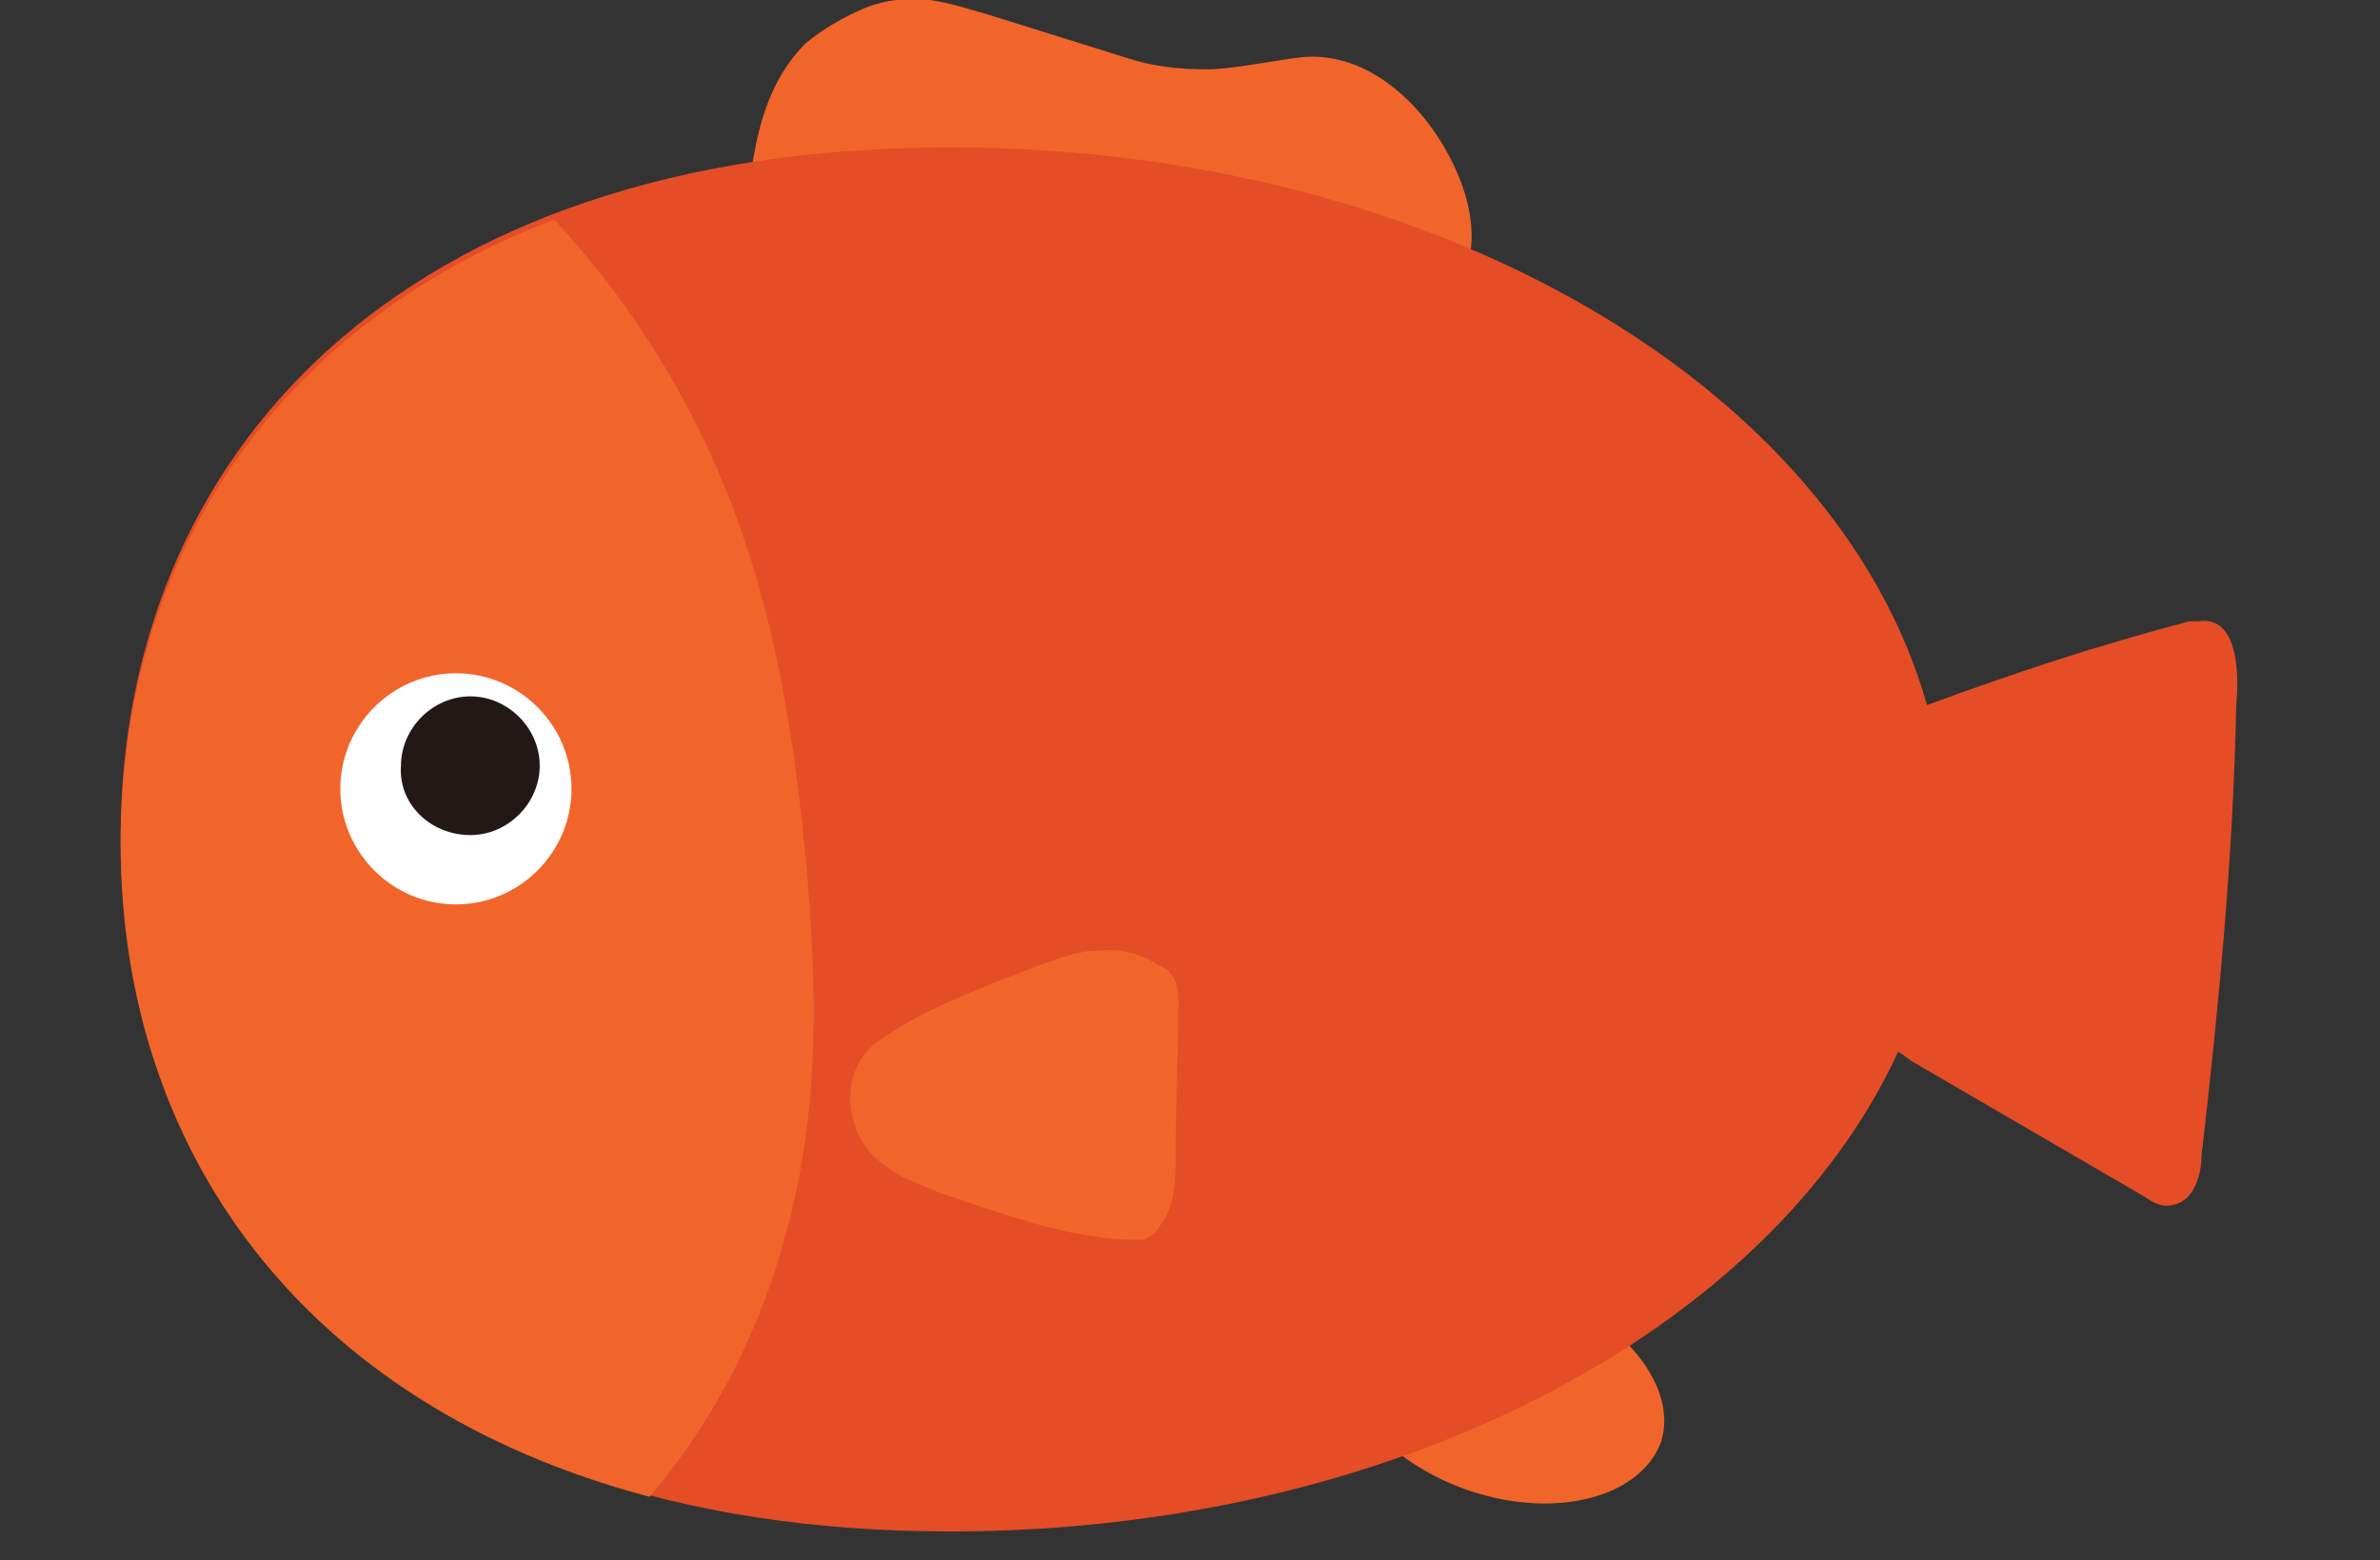<svg width="122" height="80" viewBox="0 0 122 80" fill="none" xmlns="http://www.w3.org/2000/svg">
<rect x="0" y="0" width="122" height="80" fill="#333333" stroke="none"/>
<g clip-path="url(#clip0_1049_2066)">
<path d="M85.148 73.926C86.037 71.111 83.222 67.556 78.778 66.074C74.333 64.593 69.889 65.778 69 68.593C68.111 71.407 70.926 74.963 75.37 76.445C79.814 77.926 84.111 76.741 85.148 73.926Z" fill="#F1652A"/>
<path d="M74.037 7.555C72.407 4.741 69.593 2.518 66.481 2.963C65.296 3.111 63.074 3.555 61.889 3.555C60.407 3.555 59.074 3.407 57.741 2.963L50.63 0.741C49.593 0.444 48.704 0.148 47.666 -0C46.481 -0.148 45.296 -0 44.259 0.444C43.222 0.889 42.185 1.481 41.296 2.222C38.778 4.741 38.481 8.444 38.185 12C38.185 12.444 38.185 13.037 38.333 13.333C38.63 13.63 38.926 13.926 39.37 14.074C42.926 15.407 46.778 14.518 50.63 14.518C57.148 14.518 63.518 17.037 69.889 16.889C75.963 16.593 76.555 11.852 74.037 7.555Z" fill="#F1652A"/>
<path d="M112.704 31.852C112.555 31.852 112.407 31.852 112.259 31.852C107.667 33.037 103.222 34.519 98.778 36.148C94.185 19.852 73.593 7.556 48.704 7.556C20.407 7.556 6.185 23.407 6.185 42.963C6.185 62.519 20.407 78.519 48.704 78.519C71.518 78.519 90.778 68.148 97.296 53.926C97.593 54.074 97.889 54.37 98.185 54.519L109.889 61.333C110.333 61.63 110.778 61.926 111.37 61.778C112.407 61.63 112.852 60.296 112.852 59.259C113.741 51.556 114.481 43.852 114.629 36.148C114.778 34.667 114.778 31.556 112.704 31.852Z" fill="#E54D26"/>
<path d="M40.407 62.815C42.037 56.593 41.889 50.37 41.296 44C40.704 37.63 39.666 31.259 37.296 25.333C35.222 20.148 32.259 15.407 28.407 11.259C13.741 16.889 6.185 29.037 6.185 43.259C6.185 58.815 15.37 72 33.296 76.741C36.704 72.741 39.074 68 40.407 62.815Z" fill="#F1652A"/>
<path d="M45.296 59.704C46.185 60.445 47.222 60.741 48.259 61.185C51.37 62.222 54.481 63.407 57.741 63.556C58.037 63.556 58.333 63.556 58.63 63.556C58.926 63.407 59.222 63.259 59.37 62.963C60.259 61.926 60.259 60.593 60.259 59.259C60.259 56.593 60.407 53.926 60.407 51.259C60.407 50.963 60.407 50.667 60.259 50.37C60.111 49.926 59.815 49.63 59.37 49.482C58.481 48.889 57.296 48.593 56.259 48.741C55.222 48.741 54.185 49.185 53.296 49.482C50.63 50.519 46.926 51.852 44.704 53.63C42.926 55.259 43.37 58.37 45.296 59.704Z" fill="#F1652A"/>
<path d="M23.37 46.37C26.63 46.37 29.296 43.704 29.296 40.444C29.296 37.185 26.63 34.519 23.37 34.519C20.111 34.519 17.444 37.185 17.444 40.444C17.444 43.704 20.111 46.37 23.37 46.37Z" fill="white"/>
<path d="M24.111 42.815C26.037 42.815 27.666 41.185 27.666 39.259C27.666 37.333 26.037 35.704 24.111 35.704C22.185 35.704 20.555 37.333 20.555 39.259C20.407 41.185 22.037 42.815 24.111 42.815Z" fill="#231815"/>
</g>
<defs>
<clipPath id="clip0_1049_2066">
<rect width="109.63" height="80" fill="white" transform="translate(6.185)"/>
</clipPath>
</defs>
</svg>
